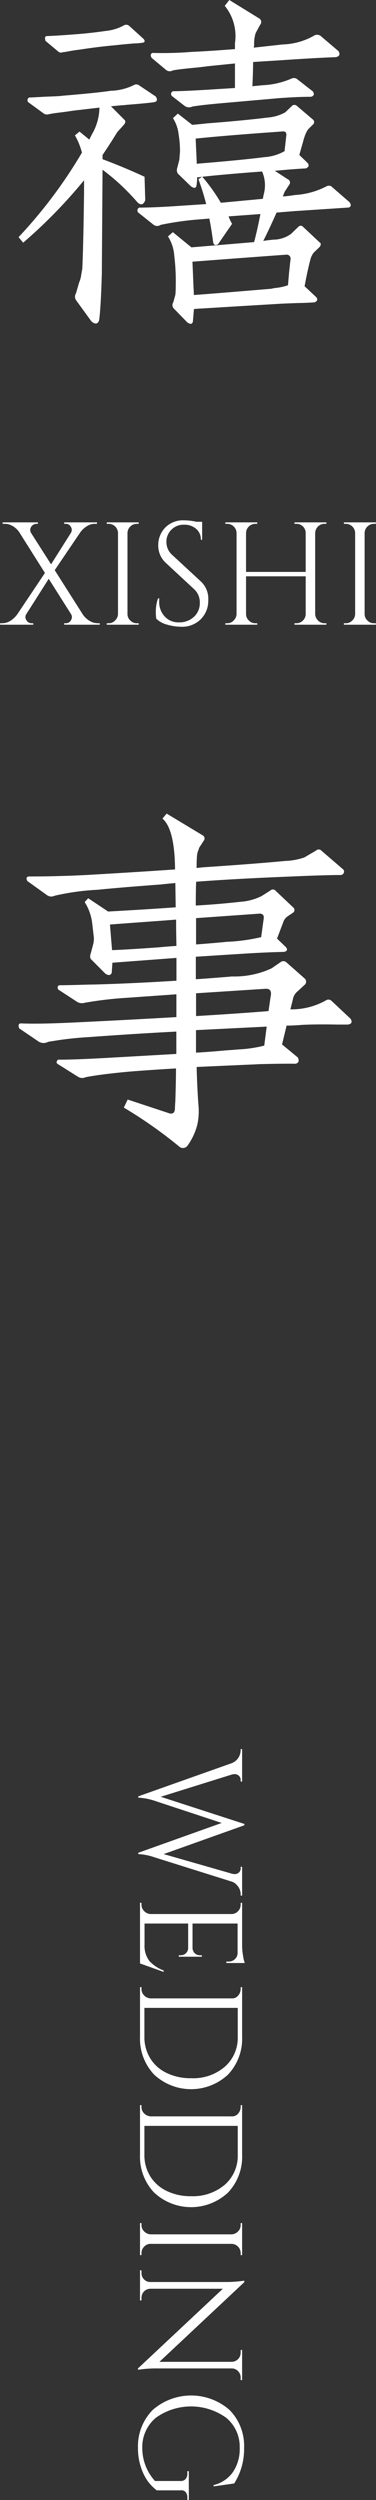 <svg xmlns="http://www.w3.org/2000/svg" width="25.781" height="171" viewBox="0 0 25.781 171" preserveAspectRatio="none" style="width: 100%; height: 100%;">
  <rect x="0" y="0" width="25.781" height="171" fill="#333333" stroke="none"/>
  <defs>
    
  </defs>
  <path id="wedding" class="cls-1" d="M300.242,7201.16a3.169,3.169,0,0,1-1.224.39q-1.128.165-2.184,0.24-1.152.09-1.92,0.12c-0.112.01-.136,0.13-0.072,0.33l0.864,0.72a0.269,0.269,0,0,0,.312.05,1.844,1.844,0,0,0,.192-0.02q0.624-.12.936-0.15c0.768-.12,1.608-0.23,2.52-0.31q0.36-.045,1.248-0.12a4.688,4.688,0,0,0,.6-0.05c0.144-.03.16-0.12,0.048-0.26l-1.008-.91a0.323,0.323,0,0,0-.312-0.03h0Zm9.5,11.88-2.88.27a12.391,12.391,0,0,0-1.272-1.78q1.488-.165,4.1-0.36a2.35,2.35,0,0,1,.1,1.61Zm1.608-4.32-0.12,1.06a3.248,3.248,0,0,1-1.392.41q-1.56.2-4.632,0.45v-0.12l-0.072-1.6c0.928-.1,2.544-0.24,4.848-0.41,0.464-.03.8-0.06,1.008-0.07,0.272-.05.392,0.04,0.36,0.28h0Zm0.288,8.48c-0.016.12-.048,0.43-0.1,0.91q-0.048.555-.072,0.84a3.637,3.637,0,0,1-.888.19,1.481,1.481,0,0,0-.24.05c-2.048.17-3.824,0.32-5.328,0.43,0-.11-0.008-0.3-0.024-0.55-0.032-.8-0.056-1.38-0.072-1.73q3.1-.24,6.432-0.48a0.267,0.267,0,0,1,.288.34h0Zm1.68-15.36a4.585,4.585,0,0,1-2.208.64l-1.992.22a0.612,0.612,0,0,1,.024-0.14v-0.15a2.458,2.458,0,0,1,.1-0.69,0.1,0.1,0,0,0,.024-0.05l0.288-.53a0.286,0.286,0,0,0-.048-0.43l-2.064-1.27-0.312.4a3.258,3.258,0,0,1,.7,2.55v0.41c-1.2.09-2.192,0.16-2.976,0.19a24.878,24.878,0,0,1-2.688.07c-0.128.06-.144,0.18-0.048,0.34l1.008,0.84a0.4,0.4,0,0,0,.432.02c0.208-.05.72-0.11,1.536-0.19,0.352-.03.64-0.07,0.864-0.1l1.872-.19v1.68l-1.608.1q-1.92.12-2.64,0.12a0.2,0.2,0,0,0-.072.33l0.864,0.67a0.508,0.508,0,0,0,.528.05q0.5-.09,1.776-0.21l4.1-.36c0.912-.07,1.664-0.1,2.256-0.1q0.312-.075.144-0.36l-1.1-.86a0.373,0.373,0,0,0-.36-0.03,5.578,5.578,0,0,1-1.992.46l-0.7.07c0.032-.75.048-1.3,0.048-1.66l1.92-.12q2.424-.165,3.744-0.21c0.256-.05.32-0.19,0.192-0.41l-1.248-1.06a0.435,0.435,0,0,0-.36-0.04h0Zm-14.616,16.17,0.048-6.96a14.841,14.841,0,0,1,2.376,2.21q0.36,0.36.552-.12l-0.048-1.61q-1.464-.675-2.88-1.2v-0.29q0.5-.735,1.008-1.56l0.432-.48c0.144-.16.16-0.28,0.048-0.38l-0.912-.91,0.72-.07a3.183,3.183,0,0,0,.36-0.03c1.008-.08,1.648-0.14,1.92-0.19,0.176-.05.2-0.18,0.072-0.38l-1.152-.77a0.316,0.316,0,0,0-.312-0.03,3.79,3.79,0,0,1-1.632.41c-0.64.1-1.744,0.21-3.312,0.34-0.08.01-.136,0.02-0.168,0.02-0.288.02-.656,0.03-1.1,0.05-0.528.03-.864,0.05-1.008,0.05a0.213,0.213,0,0,0-.072.31l1.056,0.77a0.384,0.384,0,0,0,.336.07,7.531,7.531,0,0,1,.768-0.12c0.4-.05.736-0.1,1.008-0.14l1.728-.2a3.732,3.732,0,0,1-.528,1.85l-0.168.34-0.672-.55-0.312.26a4.728,4.728,0,0,1,.48,1.18,32.567,32.567,0,0,1-4.344,5.78l0.312,0.38a34.238,34.238,0,0,0,4.176-4.27v0.87c-0.032,2.46-.072,4.19-0.12,5.18-0.016.1-.04,0.23-0.072,0.41a1.9,1.9,0,0,1-.144.53l-0.216.74a0.436,0.436,0,0,0,.024.5l1.032,1.42c0.256,0.22.432,0.2,0.528-.07,0.08-.55.144-1.66,0.192-3.34h0Zm6.528-6.45H305.4a0.822,0.822,0,0,1,.168-0.03l-0.24.17c0.224,0.62.4,1.19,0.528,1.7l-1.824.12q-1.728.12-2.76,0.12a0.209,0.209,0,0,0-.072.34l1.056,0.84a0.418,0.418,0,0,0,.48,0,20.984,20.984,0,0,1,2.472-.36l0.864-.07c0.1,0.48.184,1.02,0.264,1.63q0.072,0.285.336,0.12l0.96-1.39a2.833,2.833,0,0,1-.24-0.51l2.184-.16q-0.216,1.1-.432,1.92l-4.3.36-1.272-1.04-0.336.29a2.806,2.806,0,0,1,.432,1.32,14.24,14.24,0,0,1,.1,2.07,5.4,5.4,0,0,1-.024.6l-0.144.52a0.339,0.339,0,0,0,.024.41l0.936,0.96c0.208,0.15.336,0.13,0.384-.05l0.072-.86c0.144-.02.384-0.03,0.72-0.05,2.592-.16,4.312-0.26,5.16-0.31,0.3-.02.7-0.03,1.176-0.05,0.544-.01.952-0.03,1.224-0.05q0.288-.135.1-0.36l-0.792-.74c0.128-.7.264-1.33,0.408-1.87a1.294,1.294,0,0,1,.216-0.43l0.408-.39c0.1-.14.1-0.25,0-0.31l-1.176-1.1a0.207,0.207,0,0,0-.288.04l-0.5.48a2.089,2.089,0,0,1-1.1.39H310.49q-0.456.045-.72,0.09c0.288-.57.592-1.22,0.912-1.94l1.224-.1,3.648-.24a0.2,0.2,0,0,0,.216-0.14,0.336,0.336,0,0,0-.12-0.26l-1.224-1.06a0.333,0.333,0,0,0-.312,0,5.385,5.385,0,0,1-2.184.6c-0.288.05-.56,0.08-0.816,0.1l0.12-.32,0.312-.48a0.24,0.24,0,0,0-.1-0.38l-0.888-.58c0.192-.01.464-0.04,0.816-0.07q0.912-.075,1.32-0.09,0.312-.15.1-0.39l-0.552-.53q0.1-.36.264-0.93a3.8,3.8,0,0,1,.12-0.39,1.9,1.9,0,0,1,.216-0.43l0.312-.31a0.226,0.226,0,0,0,.024-0.36l-1.128-.96a0.253,0.253,0,0,0-.288,0l-0.48.46a2.9,2.9,0,0,1-1.2.36c-0.96.12-2.352,0.26-4.176,0.4-0.448.05-.784,0.08-1.008,0.1l-0.984-.77-0.336.31a2.555,2.555,0,0,1,.384,1.08,7.4,7.4,0,0,1,.1,1.2l-0.048.58-0.144.55a0.444,0.444,0,0,0,.048.39l0.888,0.86c0.224,0.16.352,0.14,0.384-.05a3.426,3.426,0,0,0,.048-0.57h0Zm1.944,59.73q-1.344.12-2.016,0.15v-1.54l4.848-.24-0.168,1.3a8.679,8.679,0,0,1-1.752.26c-0.208.02-.512,0.04-0.912,0.07h0Zm3.1-3.67-0.144.98c-1.632.13-3.288,0.24-4.968,0.34v-1.56l4.8-.31c0.288,0,.392.18,0.312,0.55h0Zm-0.48-5.3-0.168,1.22a12.538,12.538,0,0,1-2.136.31,3.877,3.877,0,0,0-.408.03c-0.864.08-1.5,0.13-1.92,0.16v-1.8l4.392-.31q0.312,0.03.24,0.39h0Zm-5.976,1.82c-0.288.02-.7,0.05-1.248,0.1-1.52.11-2.576,0.17-3.168,0.19l-0.144-1.75c0.592-.05,1.576-0.12,2.952-0.22q1.056-.075,1.584-0.12,0,0.87.024,1.8h0Zm-0.672-9.05-0.288.34q0.84,0.72.864,3.48-2.352.165-6.072,0.38c-0.624.03-1.24,0.06-1.848,0.07q-0.792.03-2.112,0.03c-0.16.03-.192,0.13-0.1,0.31l1.368,0.98a0.5,0.5,0,0,0,.5.03,16.836,16.836,0,0,1,2.952-.41q1.488-.15,4.3-0.36c0.464-.05.808-0.08,1.032-0.1l0.024,1.66c-1.344.1-2.888,0.19-4.632,0.29l-1.368-.91-0.24.26a3.523,3.523,0,0,1,.528,1.56l0.1,0.86a1.539,1.539,0,0,1-.048.48l-0.168.63a0.467,0.467,0,0,0,0,.36l1.008,1.01c0.208,0.14.352,0.12,0.432-.05l0.048-.7,4.392-.33v1.56c-1.9.12-3.768,0.21-5.592,0.26-0.24,0-.544.01-0.912,0.02q-1.008.03-1.536,0.03c-0.112.05-.136,0.14-0.072,0.29l1.32,0.86a0.661,0.661,0,0,0,.5.05,25.3,25.3,0,0,1,2.88-.34l3.408-.24v1.56q-3.384.195-6.84,0.36c-1.632.08-2.912,0.11-3.84,0.07-0.144.02-.176,0.13-0.1,0.34l1.344,0.91a0.632,0.632,0,0,0,.6.03,0.851,0.851,0,0,1,.24-0.05,22.842,22.842,0,0,1,2.544-.29c2.464-.18,4.48-0.3,6.048-0.38v1.53l-4.752.27q-2.448.135-3.36,0.12c-0.112.11-.128,0.2-0.048,0.28l1.416,0.89a0.54,0.54,0,0,0,.528.03c0.608-.12,1.392-0.22,2.352-0.32,0.736-.08,2.016-0.17,3.84-0.28,0,0.6-.016,1.37-0.048,2.3-0.016.21-.024,0.36-0.024,0.46-0.016.3-.176,0.4-0.48,0.28l-2.76-.91-0.264.55a30.714,30.714,0,0,1,3.768,2.64,0.387,0.387,0,0,0,.6-0.04,4.259,4.259,0,0,0,.672-1.44,4.326,4.326,0,0,0,.072-1.37c-0.064-.9-0.1-1.75-0.12-2.57l3.84-.17c0.1,0,.224-0.01.384-0.02q1.728-.045,2.568-0.03c0.208-.06.256-0.2,0.144-0.43l-1.08-.89,0.312-1.29c0.368,0,.728-0.02,1.08-0.05,0.608-.03,1.4-0.04,2.376-0.02h0.744c0.256-.04.32-0.16,0.192-0.39l-1.3-1.22a0.3,0.3,0,0,0-.384-0.05,4.808,4.808,0,0,1-2.448.62l0.168-.67a0.872,0.872,0,0,1,.312-0.55l0.5-.46a0.286,0.286,0,0,0,0-.43l-1.248-1.1a0.31,0.31,0,0,0-.36-0.05l-0.672.46a6.1,6.1,0,0,1-2.712.55c-0.832.08-.9,0.09-0.192,0.02-1.024.08-1.784,0.14-2.28,0.17v-1.54l3.312-.21q1.632-.1,2.736-0.12c0.208-.05.256-0.15,0.144-0.31l-0.624-.6,0.456-1.2a0.782,0.782,0,0,1,.264-0.32l0.36-.24a0.227,0.227,0,0,0,.072-0.33l-1.248-1.18a0.243,0.243,0,0,0-.36-0.02l-0.6.38a3.816,3.816,0,0,1-1.416.39c-0.992.11-2.024,0.2-3.1,0.26,0-.58.008-1.12,0.024-1.63q2.568-.195,6.1-0.34,2.76-.12,3.84-0.12a0.24,0.24,0,0,0,.168-0.36l-1.536-1.32a0.242,0.242,0,0,0-.336,0l-0.816.48a4.61,4.61,0,0,1-1.32.24q-2.04.195-5.568,0.43c-0.224.02-.392,0.04-0.5,0.05,0-.29.008-0.55,0.024-0.79a1.34,1.34,0,0,1,.12-0.48,0.39,0.39,0,0,0,.024-0.1l0.312-.48a0.248,0.248,0,0,0-.024-0.36Zm-5.126-13.1a1.505,1.505,0,0,1-.61-0.5l-1.94-3.05,1.75-2.58a1.524,1.524,0,0,1,.445-0.42,0.975,0.975,0,0,1,.565-0.17h0.14v-0.1h-2.25v0.1h0.12a0.375,0.375,0,0,1,.34.21,0.361,0.361,0,0,1,.06.2,0.42,0.42,0,0,1-.06.21l-1.36,2.15-1.38-2.16a0.467,0.467,0,0,1-.05-0.2,0.441,0.441,0,0,1,.41-0.41h0.12v-0.1H291.9v0.1h0.14a0.956,0.956,0,0,1,.4.08,1.326,1.326,0,0,1,.61.51l1.75,2.77-1.91,2.85a1.812,1.812,0,0,1-.45.42,1.082,1.082,0,0,1-.57.17h-0.14v0.1H294v-0.1h-0.13a0.388,0.388,0,0,1-.34-0.21,0.374,0.374,0,0,1-.07-0.21,0.361,0.361,0,0,1,.06-0.2l1.54-2.42,1.54,2.43a0.418,0.418,0,0,1,.05.2,0.439,0.439,0,0,1-.07.21,0.384,0.384,0,0,1-.34.2h-0.12v0.1h2.44v-0.1h-0.14a1.136,1.136,0,0,1-.4-0.08h0Zm1.019,0.08v0.1h2.19v-0.1H301.1a0.6,0.6,0,0,1-.45-0.19,0.59,0.59,0,0,1-.19-0.44v-5.55a0.641,0.641,0,0,1,.64-0.62h0.13v-0.1h-2.19v0.1h0.13a0.641,0.641,0,0,1,.64.62v5.55a0.627,0.627,0,0,1-.2.44,0.585,0.585,0,0,1-.445.19h-0.13Zm4.155,0.1a3.577,3.577,0,0,0,.935.14,1.805,1.805,0,0,0,1.36-.52,1.779,1.779,0,0,0,.51-1.31,1.606,1.606,0,0,0-.5-1.26l-1.97-1.82a1.167,1.167,0,0,1-.4-0.88,1.134,1.134,0,0,1,.345-0.85,1.157,1.157,0,0,1,.855-0.34,1.216,1.216,0,0,1,.835.28,0.921,0.921,0,0,1,.325.75h0.09v-1.23h-0.39a4.031,4.031,0,0,0-.86-0.1,1.7,1.7,0,0,0-1.285.5,1.719,1.719,0,0,0-.475,1.22,1.6,1.6,0,0,0,.54,1.21l1.92,1.78a1.208,1.208,0,0,1,.39.93,1.265,1.265,0,0,1-.4.96,1.467,1.467,0,0,1-1.035.38,1.269,1.269,0,0,1-.98-0.41,1.45,1.45,0,0,1-.37-1.01c0-.08,0-0.15.01-0.22h-0.09a2.676,2.676,0,0,0-.15.85,3.223,3.223,0,0,0,.03.54A1.69,1.69,0,0,0,303.194,7242.17Zm8.715-.1v0.1h2.19v-0.1h-0.13a0.588,0.588,0,0,1-.445-0.19,0.635,0.635,0,0,1-.195-0.44v-5.54a0.658,0.658,0,0,1,.195-0.45,0.617,0.617,0,0,1,.445-0.18h0.13v-0.1h-2.19v0.1h0.13a0.627,0.627,0,0,1,.64.62v2.67h-4.09v-2.67a0.641,0.641,0,0,1,.64-0.62h0.13v-0.1h-2.19v0.1h0.13a0.641,0.641,0,0,1,.64.62v5.55a0.627,0.627,0,0,1-.195.44,0.585,0.585,0,0,1-.445.19h-0.13v0.1h2.19v-0.1h-0.13a0.6,0.6,0,0,1-.45-0.19,0.59,0.59,0,0,1-.19-0.44v-2.58h4.09v2.59a0.627,0.627,0,0,1-.195.44,0.614,0.614,0,0,1-.445.18h-0.13Zm3.39,0v0.1h2.19v-0.1h-0.13a0.6,0.6,0,0,1-.45-0.19,0.59,0.59,0,0,1-.19-0.44v-5.55a0.641,0.641,0,0,1,.64-0.62h0.13v-0.1H315.3v0.1h0.13a0.641,0.641,0,0,1,.64.62v5.55a0.627,0.627,0,0,1-.195.44,0.585,0.585,0,0,1-.445.19H315.3Zm-6.979,87.03v-1.97h-0.1v0.09a0.372,0.372,0,0,1-.13.31,0.46,0.46,0,0,1-.245.1,0.848,0.848,0,0,1-.225-0.03l-4.68-1.34,5.53-1.97,0.01-.09-5.74-1.86,4.87-1.52a0.76,0.76,0,0,1,.22-0.03,0.415,0.415,0,0,1,.255.1,0.384,0.384,0,0,1,.135.32v0.09h0.1v-2.22h-0.1v0.08a0.978,0.978,0,0,1-.155.51,0.957,0.957,0,0,1-.455.37l-6.41,2.27v0.09a4.186,4.186,0,0,1,1.11.21l4.61,1.52-5.72,2.04v0.09a3.943,3.943,0,0,1,1.11.22l5.29,1.66a0.714,0.714,0,0,1,.35.23,0.891,0.891,0,0,1,.27.65v0.08h0.1Zm-6.9.49h-0.1v4.15l1.62,0.58v-0.1a2.509,2.509,0,0,1-.98-0.65,1.711,1.711,0,0,1-.33-1.13v-1.43h2.99v1.7a0.5,0.5,0,0,1-.49.47h-0.15v0.1h1.58v-0.1h-0.14a0.488,0.488,0,0,1-.35-0.14,0.514,0.514,0,0,1-.15-0.34v-1.69h3.09v2.04a0.565,0.565,0,0,1-.18.39,0.573,0.573,0,0,1-.41.17h-0.18v0.1h1.26a2.7,2.7,0,0,1-.12-0.52,4.155,4.155,0,0,1-.06-0.67v-2.93l-0.1.01v0.12a0.626,0.626,0,0,1-.165.43,0.642,0.642,0,0,1-.405.21h-5.6a0.633,0.633,0,0,1-.445-0.2,0.593,0.593,0,0,1-.185-0.44v-0.13Zm6.9,9.16v-3.39l-0.1.01v0.12a0.669,0.669,0,0,1-.165.44,0.516,0.516,0,0,1-.405.2h-5.6a0.633,0.633,0,0,1-.445-0.2,0.593,0.593,0,0,1-.185-0.44v-0.13h-0.1v3.39a3.561,3.561,0,0,0,.965,2.59,3.713,3.713,0,0,0,5.07,0,3.565,3.565,0,0,0,.965-2.59h0Zm-0.3,0a2.619,2.619,0,0,1-.88,2.05,3.327,3.327,0,0,1-2.32.79,3.717,3.717,0,0,1-1.675-.36,2.621,2.621,0,0,1-1.125-1,2.739,2.739,0,0,1-.4-1.48v-1.97h6.4v1.97Zm0.3,8.07v-3.39l-0.1.01v0.12a0.669,0.669,0,0,1-.165.44,0.516,0.516,0,0,1-.405.2h-5.6a0.677,0.677,0,0,1-.445-0.2,0.593,0.593,0,0,1-.185-0.44v-0.13h-0.1v3.39a3.561,3.561,0,0,0,.965,2.59,3.713,3.713,0,0,0,5.07,0,3.565,3.565,0,0,0,.965-2.59h0Zm-0.3,0a2.619,2.619,0,0,1-.88,2.05,3.374,3.374,0,0,1-2.32.79,3.717,3.717,0,0,1-1.675-.36,2.686,2.686,0,0,1-1.125-1,2.739,2.739,0,0,1-.4-1.48v-1.97h6.4v1.97Zm-6.6,4.68h-0.1v2.19h0.1v-0.13a0.6,0.6,0,0,1,.185-0.45,0.585,0.585,0,0,1,.445-0.19h5.55a0.632,0.632,0,0,1,.62.64v0.13h0.1v-2.19h-0.1v0.13a0.6,0.6,0,0,1-.18.44,0.661,0.661,0,0,1-.44.2h-5.55a0.677,0.677,0,0,1-.445-0.2,0.593,0.593,0,0,1-.185-0.44v-0.13Zm6.8,10.74h0.1v-2.06h-0.1v0.19a0.609,0.609,0,0,1-.175.43,0.633,0.633,0,0,1-.435.19h-4.96l5.82-5.45v-0.1l-0.16.02a8.733,8.733,0,0,1-1.09.07h-5.19a0.58,0.58,0,0,1-.435-0.18,0.605,0.605,0,0,1-.175-0.43v-0.19h-0.1v2.06h0.1v-0.19a0.613,0.613,0,0,1,.6-0.61H307l-5.82,5.45v0.09l0.18-.02a7.718,7.718,0,0,1,1.1-.07h5.16a0.582,0.582,0,0,1,.425.19,0.593,0.593,0,0,1,.175.43v0.18Zm-7.04,4.64a4.034,4.034,0,0,0,.2,1.31,3.533,3.533,0,0,0,.475.97,3.35,3.35,0,0,0,.61.62h1.65a0.38,0.38,0,0,1,.335.12,0.543,0.543,0,0,1,.115.38v0.15h0.1v-1.96h-0.1v0.16a0.55,0.55,0,0,1-.115.37,0.42,0.42,0,0,1-.335.14h-1.77a3.339,3.339,0,0,1-.87-2.26,2.605,2.605,0,0,1,.925-2.06,4.136,4.136,0,0,1,4.835,0,2.573,2.573,0,0,1,.92,2.06,2.8,2.8,0,0,1-.465,1.65,2.263,2.263,0,0,1-1.325.89v0.09l1.41-.2a4.373,4.373,0,0,0,.68-2.43,3.492,3.492,0,0,0-1-2.6,4,4,0,0,0-5.265,0,3.531,3.531,0,0,0-1.01,2.6h0Z" transform="translate(-291.719 -7199.44)" fill="#fff" stroke="#fff" stroke-width="0"></path>
</svg>